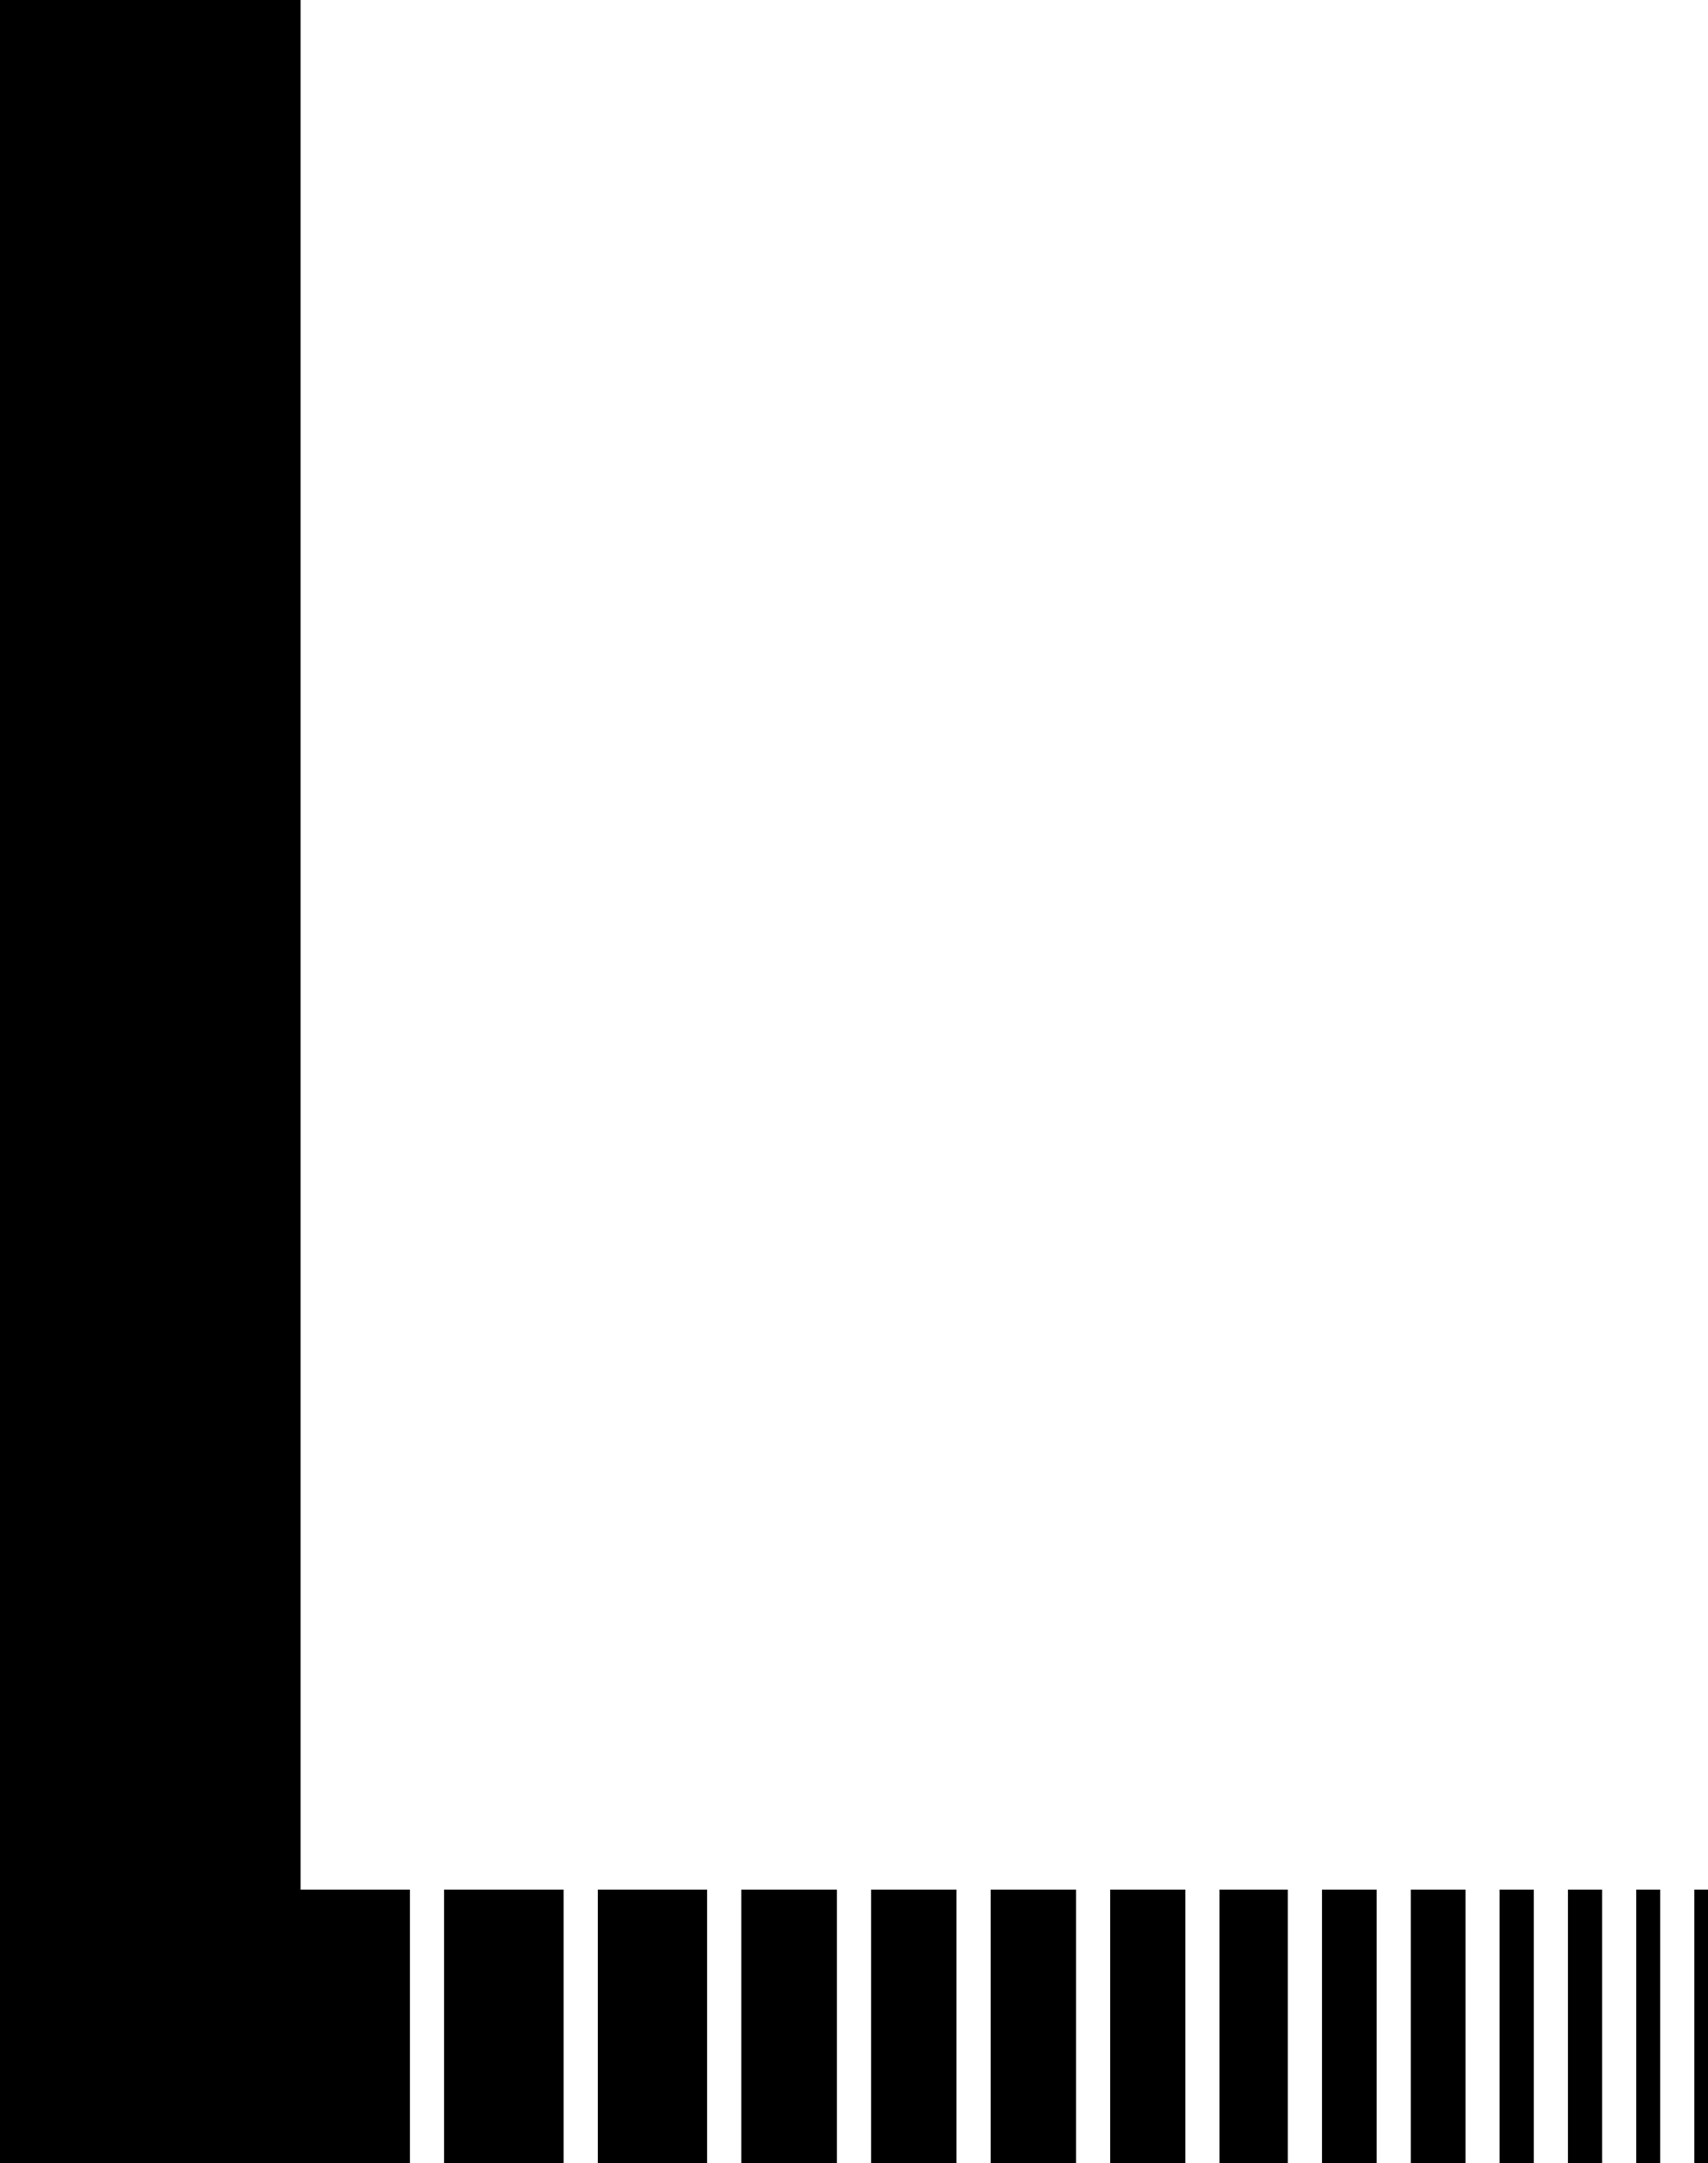<svg xmlns="http://www.w3.org/2000/svg" width="500" height="633.001" viewBox="0 0 500 633.001">
  <g id="luzcode-logo-black" transform="translate(-587 -257)">
    <path id="Exclusion_1" data-name="Exclusion 1" d="M165,633H130V553h35v80Zm-45,0H0V0H88V553h32v80Zm380,0h-4V553h4Zm-14,0h-7V553h7Zm-17,0H459V553h10Zm-20,0H439V553h10Zm-20,0H413V553h16Zm-26,0H387V553h16Zm-26,0H357V553h20Zm-30,0H325V553h22Zm-32,0H290V553h25Zm-35,0H255V553h25Zm-35,0H217V553h28Zm-38,0H175V553h32Z" transform="translate(587 257)"/>
  </g>
</svg>
